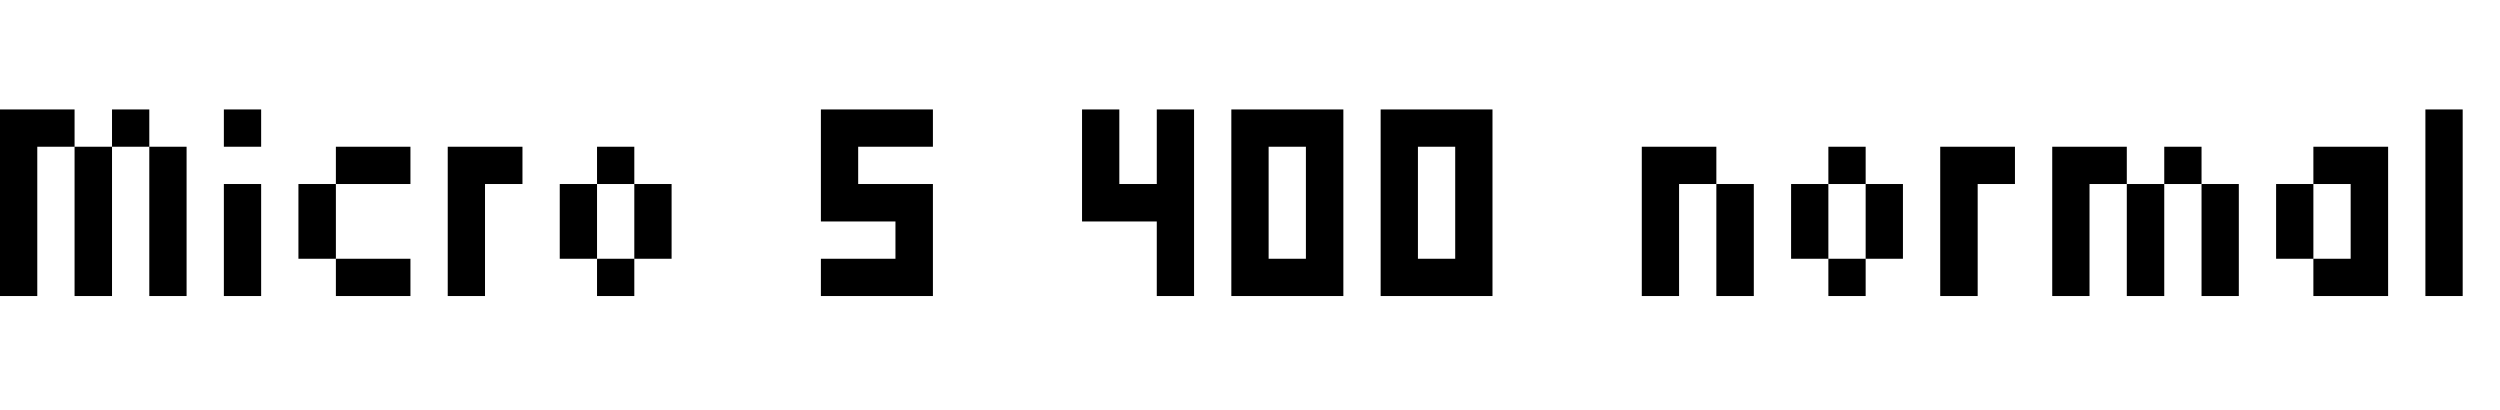 <svg xmlns="http://www.w3.org/2000/svg" xmlns:xlink="http://www.w3.org/1999/xlink" width="146.182" height="24"><path fill="black" d="M0 17.31L0 15.13L2.18 15.13L2.18 17.31L0 17.31ZM0 15.13L0 12.95L2.18 12.95L2.18 15.13L0 15.13ZM0 12.95L0 10.76L2.18 10.76L2.18 12.95L0 12.95ZM0 10.76L0 8.58L2.18 8.58L2.18 10.76L0 10.76ZM4.36 17.31L4.36 15.13L6.55 15.13L6.55 17.31L4.36 17.31ZM4.36 15.13L4.36 12.95L6.55 12.95L6.55 15.13L4.36 15.13ZM4.36 12.95L4.36 10.76L6.55 10.76L6.55 12.95L4.36 12.95ZM4.36 10.76L4.36 8.58L6.55 8.58L6.55 10.76L4.36 10.76ZM8.73 17.31L8.73 15.13L10.91 15.13L10.91 17.31L8.73 17.31ZM8.73 15.13L8.73 12.95L10.91 12.95L10.91 15.13L8.73 15.13ZM8.73 12.95L8.73 10.76L10.91 10.76L10.91 12.95L8.73 12.95ZM8.73 10.76L8.73 8.58L10.91 8.58L10.91 10.76L8.73 10.76ZM6.55 8.58L6.55 6.40L8.73 6.40L8.73 8.58L6.55 8.58ZM2.18 8.58L2.18 6.40L4.36 6.40L4.36 8.58L2.18 8.58ZM0 8.58L0 6.40L2.18 6.40L2.18 8.58L0 8.58ZM13.09 17.31L13.09 15.13L15.27 15.13L15.27 17.31L13.09 17.31ZM13.09 15.13L13.09 12.95L15.27 12.95L15.27 15.13L13.09 15.13ZM13.09 12.95L13.09 10.76L15.27 10.76L15.27 12.95L13.09 12.95ZM13.09 8.58L13.09 6.40L15.27 6.40L15.27 8.58L13.09 8.58ZM19.64 10.76L19.64 8.58L21.82 8.58L21.82 10.76L19.64 10.76ZM17.45 12.95L17.45 10.76L19.64 10.76L19.64 12.95L17.45 12.95ZM17.45 15.13L17.45 12.95L19.64 12.95L19.64 15.13L17.45 15.13ZM19.64 17.31L19.64 15.13L21.82 15.13L21.82 17.31L19.64 17.31ZM21.82 10.76L21.82 8.58L24 8.58L24 10.76L21.82 10.76ZM21.82 17.31L21.82 15.13L24 15.13L24 17.31L21.82 17.31ZM26.18 10.76L26.18 8.58L28.36 8.58L28.36 10.76L26.18 10.76ZM26.18 12.95L26.18 10.76L28.36 10.76L28.36 12.95L26.18 12.95ZM26.18 15.13L26.18 12.95L28.36 12.95L28.36 15.13L26.18 15.13ZM26.18 17.31L26.18 15.13L28.36 15.13L28.36 17.31L26.18 17.31ZM28.36 10.76L28.36 8.58L30.55 8.58L30.55 10.76L28.36 10.76ZM32.73 12.95L32.73 10.76L34.91 10.76L34.91 12.95L32.73 12.95ZM32.73 15.13L32.73 12.95L34.91 12.95L34.91 15.13L32.73 15.13ZM34.91 17.31L34.91 15.13L37.09 15.13L37.09 17.31L34.91 17.31ZM37.09 15.13L37.09 12.95L39.27 12.95L39.27 15.13L37.09 15.13ZM37.09 12.95L37.09 10.76L39.27 10.76L39.27 12.95L37.09 12.95ZM34.91 10.76L34.91 8.58L37.09 8.58L37.09 10.76L34.91 10.76ZM52.36 8.58L52.36 6.40L54.55 6.40L54.55 8.58L52.36 8.58ZM50.18 8.58L50.18 6.40L52.36 6.40L52.36 8.58L50.18 8.58ZM48 8.58L48 6.40L50.18 6.40L50.18 8.58L48 8.58ZM48 10.76L48 8.58L50.18 8.58L50.18 10.76L48 10.76ZM48 12.95L48 10.76L50.18 10.76L50.18 12.95L48 12.95ZM50.18 12.95L50.18 10.76L52.36 10.76L52.36 12.95L50.18 12.95ZM52.36 15.13L52.36 12.95L54.55 12.95L54.55 15.13L52.36 15.13ZM52.36 12.95L52.36 10.76L54.55 10.76L54.55 12.95L52.36 12.95ZM52.36 17.31L52.36 15.13L54.55 15.13L54.55 17.31L52.36 17.31ZM50.18 17.31L50.18 15.13L52.36 15.13L52.36 17.31L50.18 17.31ZM48 17.31L48 15.13L50.18 15.13L50.18 17.31L48 17.31ZM63.27 8.58L63.27 6.40L65.45 6.40L65.45 8.58L63.27 8.58ZM63.27 10.76L63.27 8.58L65.45 8.58L65.45 10.76L63.27 10.76ZM63.27 12.95L63.27 10.76L65.45 10.76L65.45 12.95L63.27 12.95ZM65.45 12.95L65.45 10.76L67.64 10.76L67.64 12.95L65.45 12.95ZM67.64 8.58L67.64 6.40L69.82 6.40L69.82 8.58L67.64 8.58ZM67.64 10.76L67.64 8.58L69.82 8.58L69.82 10.76L67.64 10.76ZM67.64 12.95L67.64 10.76L69.82 10.76L69.82 12.95L67.64 12.95ZM67.64 15.13L67.64 12.95L69.82 12.95L69.82 15.13L67.64 15.13ZM67.64 17.31L67.64 15.13L69.82 15.13L69.82 17.31L67.64 17.31ZM74.18 8.58L74.18 6.40L76.36 6.40L76.36 8.58L74.18 8.58ZM76.36 10.76L76.36 8.58L78.55 8.58L78.55 10.76L76.36 10.76ZM76.36 12.95L76.36 10.76L78.55 10.76L78.55 12.95L76.36 12.95ZM76.36 15.13L76.36 12.95L78.55 12.95L78.55 15.13L76.36 15.13ZM74.18 17.31L74.18 15.13L76.36 15.13L76.36 17.31L74.18 17.31ZM72 15.13L72 12.95L74.18 12.95L74.18 15.13L72 15.13ZM72 12.95L72 10.76L74.18 10.76L74.18 12.95L72 12.95ZM72 10.76L72 8.58L74.18 8.58L74.18 10.76L72 10.76ZM72 8.58L72 6.40L74.18 6.40L74.18 8.58L72 8.58ZM76.36 8.58L76.36 6.40L78.55 6.40L78.55 8.58L76.36 8.58ZM76.36 17.31L76.36 15.13L78.55 15.13L78.55 17.31L76.36 17.31ZM72 17.31L72 15.13L74.18 15.13L74.18 17.31L72 17.31ZM82.91 8.58L82.91 6.40L85.09 6.40L85.09 8.58L82.91 8.58ZM85.09 10.76L85.09 8.58L87.27 8.58L87.27 10.76L85.09 10.76ZM85.09 12.95L85.09 10.76L87.27 10.76L87.27 12.95L85.09 12.95ZM85.09 15.13L85.09 12.95L87.27 12.95L87.27 15.13L85.09 15.13ZM82.91 17.31L82.91 15.13L85.09 15.13L85.09 17.31L82.91 17.31ZM80.73 15.13L80.73 12.95L82.91 12.95L82.91 15.13L80.73 15.13ZM80.73 12.95L80.73 10.76L82.91 10.76L82.91 12.95L80.73 12.95ZM80.73 10.76L80.73 8.58L82.91 8.58L82.91 10.76L80.73 10.76ZM80.73 8.58L80.73 6.40L82.91 6.40L82.91 8.58L80.73 8.58ZM85.09 8.58L85.09 6.40L87.27 6.40L87.27 8.58L85.09 8.58ZM85.09 17.31L85.09 15.13L87.27 15.13L87.27 17.31L85.09 17.31ZM80.73 17.31L80.73 15.13L82.91 15.13L82.91 17.31L80.73 17.31ZM96.00 17.31L96.00 15.13L98.18 15.13L98.18 17.31L96.00 17.31ZM96.00 15.13L96.00 12.95L98.18 12.95L98.18 15.13L96.00 15.13ZM96.00 12.95L96.00 10.76L98.18 10.76L98.18 12.95L96.00 12.95ZM96.00 10.76L96.00 8.58L98.18 8.58L98.18 10.76L96.00 10.76ZM98.18 10.76L98.18 8.58L100.36 8.58L100.36 10.76L98.18 10.76ZM100.36 12.95L100.36 10.76L102.55 10.76L102.55 12.95L100.36 12.95ZM100.36 15.13L100.36 12.95L102.55 12.95L102.55 15.13L100.36 15.13ZM100.36 17.31L100.36 15.13L102.55 15.13L102.55 17.31L100.36 17.31ZM104.73 12.95L104.73 10.76L106.91 10.76L106.91 12.95L104.73 12.95ZM104.73 15.13L104.73 12.95L106.91 12.95L106.91 15.13L104.73 15.13ZM106.91 17.31L106.91 15.13L109.09 15.13L109.09 17.31L106.91 17.31ZM109.09 15.13L109.09 12.95L111.27 12.95L111.27 15.13L109.09 15.13ZM109.09 12.95L109.09 10.76L111.27 10.76L111.27 12.95L109.09 12.95ZM106.91 10.76L106.91 8.58L109.09 8.58L109.09 10.76L106.91 10.76ZM113.45 10.76L113.45 8.58L115.64 8.58L115.64 10.76L113.45 10.76ZM113.45 12.95L113.45 10.76L115.64 10.76L115.64 12.95L113.45 12.95ZM113.45 15.13L113.45 12.95L115.64 12.95L115.64 15.13L113.45 15.13ZM113.45 17.31L113.45 15.13L115.64 15.13L115.64 17.31L113.45 17.31ZM115.64 10.76L115.64 8.58L117.82 8.58L117.82 10.76L115.64 10.76ZM120.00 17.31L120.00 15.13L122.18 15.13L122.18 17.31L120.00 17.31ZM120.00 15.13L120.00 12.95L122.18 12.95L122.18 15.13L120.00 15.13ZM120.00 12.95L120.00 10.76L122.18 10.76L122.18 12.95L120.00 12.95ZM120.00 10.76L120.00 8.58L122.18 8.58L122.18 10.76L120.00 10.76ZM122.18 10.76L122.18 8.58L124.36 8.58L124.36 10.76L122.18 10.76ZM124.36 12.95L124.36 10.76L126.55 10.76L126.55 12.95L124.36 12.95ZM124.36 15.13L124.36 12.95L126.55 12.95L126.55 15.13L124.36 15.13ZM124.36 17.31L124.36 15.13L126.55 15.13L126.55 17.31L124.36 17.31ZM126.55 10.76L126.55 8.58L128.73 8.58L128.73 10.76L126.55 10.76ZM128.73 12.95L128.73 10.76L130.91 10.76L130.91 12.95L128.73 12.95ZM128.73 15.13L128.73 12.95L130.91 12.95L130.91 15.13L128.73 15.13ZM128.73 17.31L128.73 15.13L130.91 15.13L130.91 17.31L128.73 17.31ZM137.45 10.76L137.45 8.58L139.64 8.58L139.64 10.76L137.45 10.76ZM137.45 12.95L137.45 10.76L139.64 10.76L139.64 12.95L137.45 12.95ZM137.45 15.13L137.45 12.95L139.64 12.95L139.64 15.13L137.45 15.13ZM137.45 17.31L137.45 15.13L139.64 15.13L139.64 17.31L137.45 17.31ZM135.27 10.76L135.27 8.58L137.45 8.58L137.45 10.76L135.27 10.76ZM135.27 17.31L135.27 15.13L137.45 15.13L137.45 17.31L135.27 17.31ZM133.09 12.95L133.09 10.76L135.27 10.76L135.27 12.95L133.09 12.95ZM133.09 15.13L133.09 12.95L135.27 12.95L135.27 15.13L133.09 15.13ZM141.82 8.58L141.82 6.40L144.00 6.40L144.00 8.58L141.82 8.58ZM141.82 10.76L141.82 8.58L144.00 8.58L144.00 10.76L141.82 10.76ZM141.82 12.95L141.82 10.76L144.00 10.76L144.00 12.95L141.82 12.95ZM141.82 15.13L141.82 12.95L144.00 12.95L144.00 15.13L141.82 15.13ZM141.82 17.31L141.82 15.13L144.00 15.13L144.00 17.31L141.82 17.31Z"/></svg>